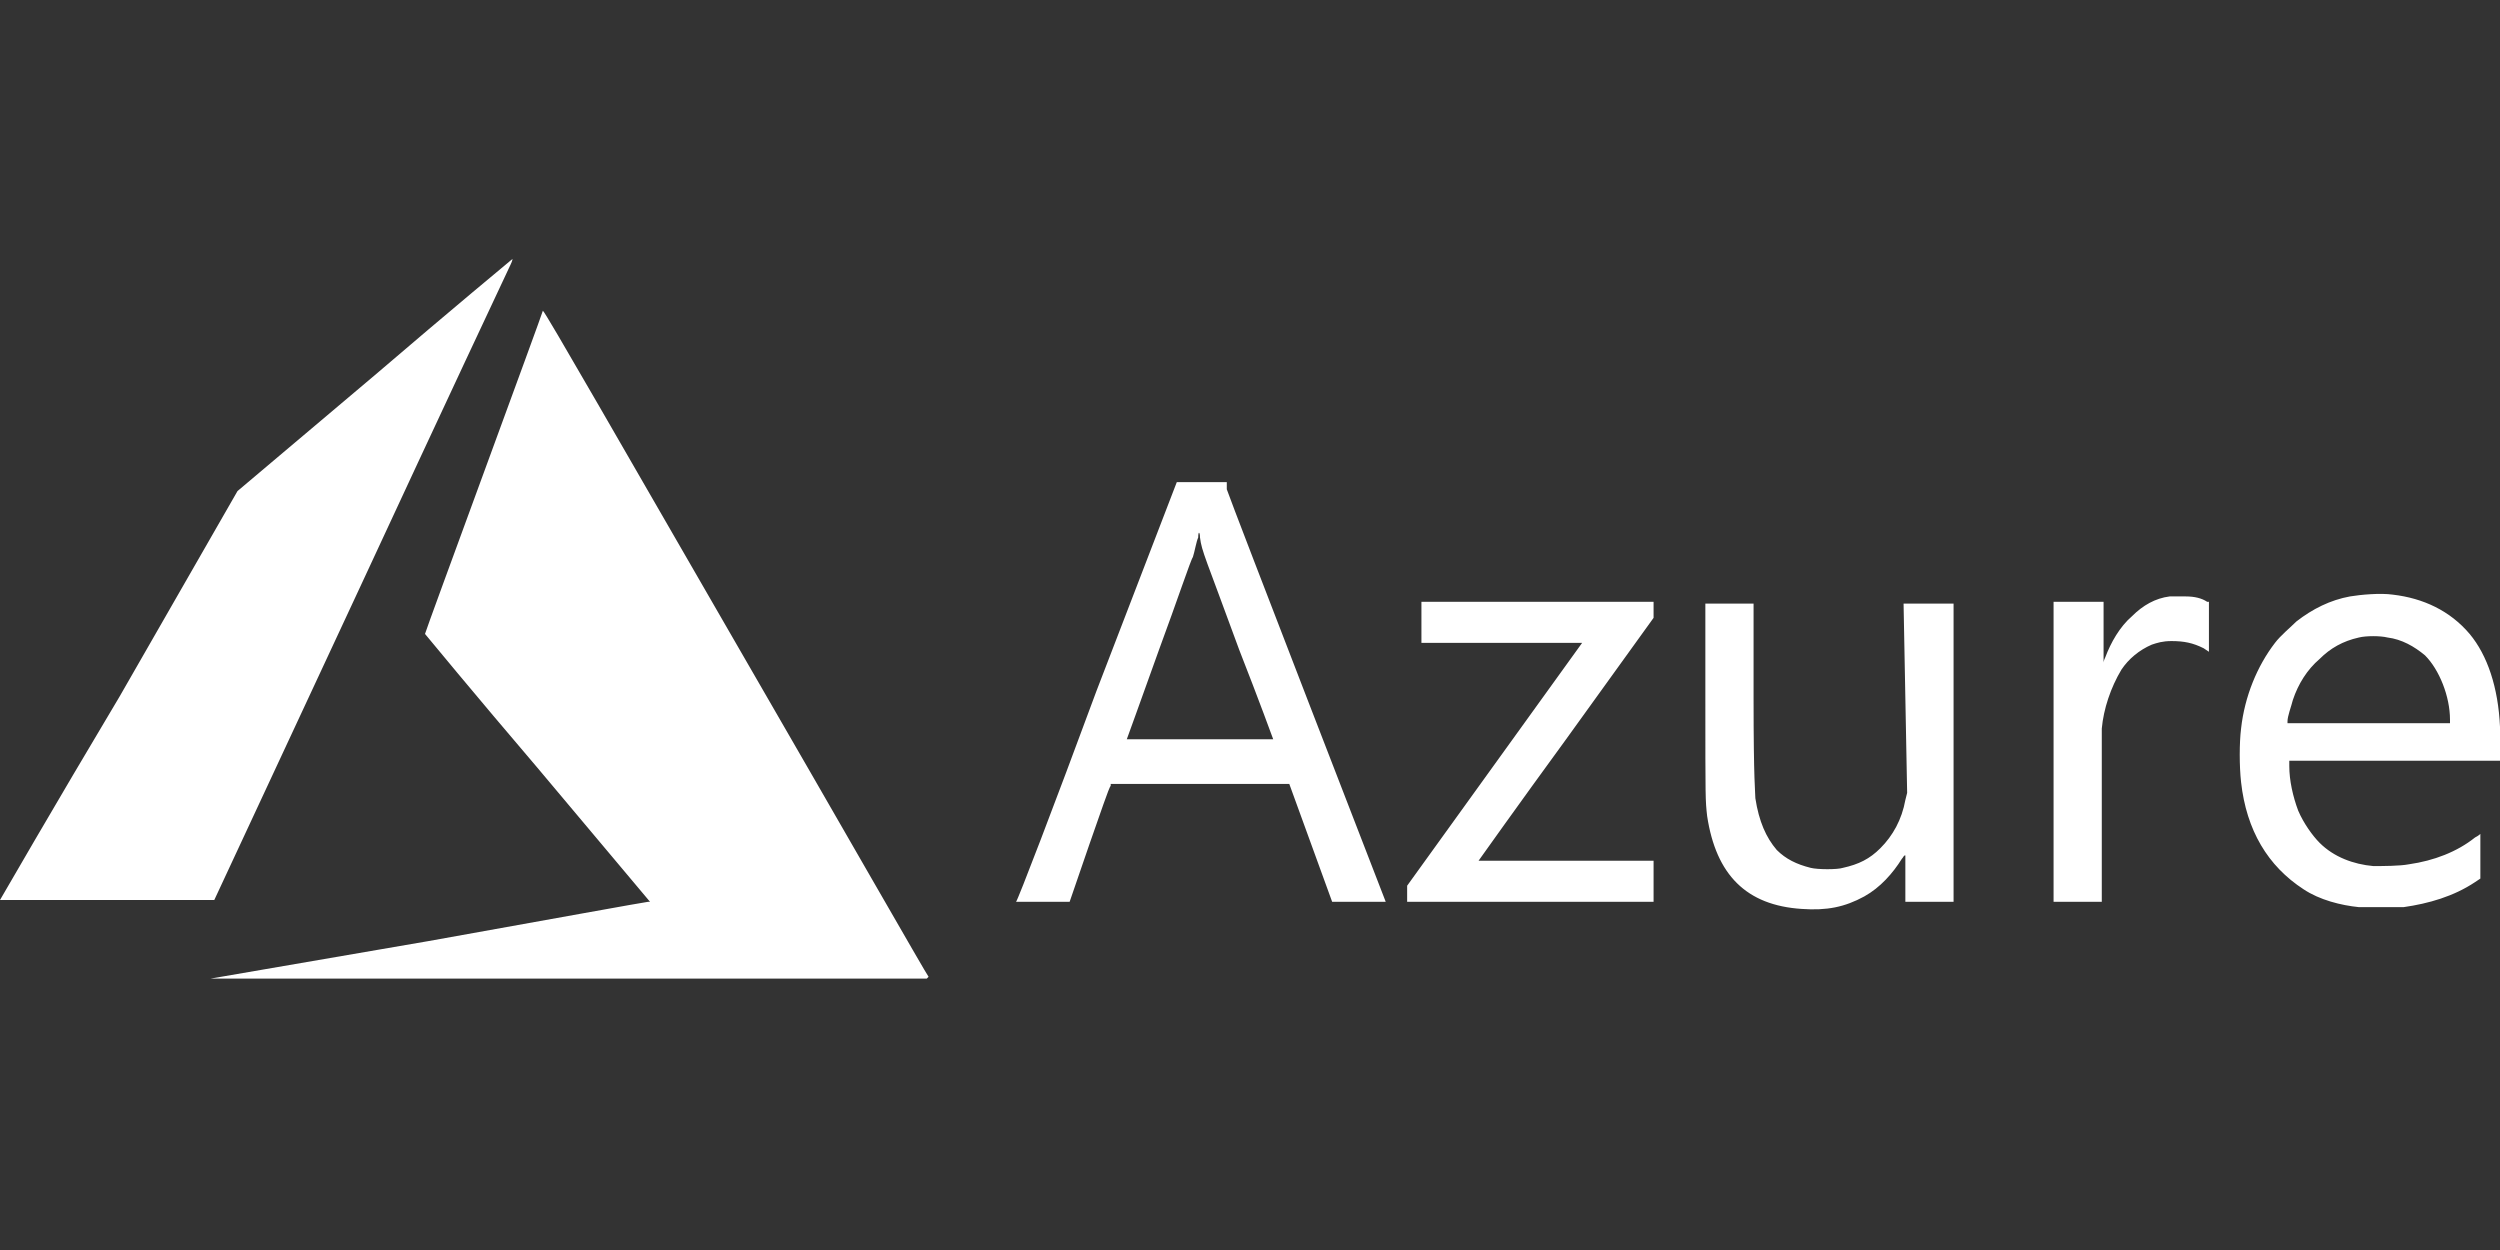 <?xml version="1.0" encoding="utf-8"?>
<!-- Generator: Adobe Illustrator 24.0.1, SVG Export Plug-In . SVG Version: 6.00 Build 0)  -->
<svg version="1.1" id="Layer_1" xmlns="http://www.w3.org/2000/svg" xmlns:xlink="http://www.w3.org/1999/xlink" x="0px" y="0px"
	 viewBox="0 0 140 70" style="enable-background:new 0 0 140 70;" xml:space="preserve">
<rect x="0" y="0" width="140" height="70" fill="#333333" stroke="none"/>
<style type="text/css">
	.st0{fill:#FFFFFF;}
</style>
<path id="Azure" class="st0" d="M68.7,27h-1.4h-1.4l-4.5,11.7C59,45.2,57,50.4,56.9,50.5c0,0,0.3,0,1.5,0h1.5l1.1-3.2
	c0.6-1.7,1.1-3.2,1.2-3.3v-0.1h5h5l1.2,3.3l1.2,3.3h1.5c0.8,0,1.5,0,1.5,0S69,28.3,68.7,27.4V27z M71.3,41.4c0,0-1.8,0-4.1,0
	c-2.2,0-4.1,0-4.1,0s0.8-2.2,1.8-5c1-2.7,1.8-5.1,1.9-5.2c0.1-0.3,0.2-0.9,0.3-1.1c0-0.4,0.1-0.3,0.1,0c0.1,0.8,0.3,1.1,2.2,6.3
	C70.5,39.2,71.3,41.4,71.3,41.4z M20.2,32.8c4.5-9.7,8.3-17.8,8.4-18s0.1-0.3,0.1-0.3S25.2,17.4,21,21l-7.7,6.5L6.7,39
	C3,45.2,0,50.4,0,50.4s2.7,0,6,0h6L20.2,32.8z M41.2,36c-6.3-10.9-10.7-18.6-10.8-18.6c0,0.1-6.6,18-6.6,18.1c0,0,2.8,3.4,6.3,7.5
	l6.3,7.5h-0.1c-0.1,0-5.6,1-12.3,2.2l-12.2,2.1h40.1l0.1-0.1C51.9,54.6,47.1,46.2,41.2,36z M79.6,34.9V36h9l-4.9,6.8l-4.9,6.8v0.9
	h13.8v-2.3h-4.9c-2.7,0-4.9,0-4.9,0s2.2-3.1,4.9-6.8l4.9-6.8v-0.9h-13V34.9z M122.4,33.4c-0.5,0-0.7,0-0.9,0
	c-0.8,0.1-1.5,0.5-2.1,1.1c-0.7,0.6-1.2,1.5-1.5,2.3c-0.1,0.2-0.1,0.3-0.1,0.3s0-0.8,0-1.7v-1.7H115v8.4c0,4.6,0,8.4,0,8.4
	s0.6,0,1.4,0h1.3v-4.7c0-3.2,0-4.8,0-5c0.1-1.1,0.5-2.3,1.1-3.3c0.4-0.6,1-1.1,1.7-1.4c0.3-0.1,0.6-0.2,1.1-0.2
	c0.7,0,1.2,0.1,1.8,0.4l0.3,0.2v-2.8h-0.1C123.3,33.5,122.9,33.4,122.4,33.4z M140,40.7c-0.1-2.2-0.7-4-1.7-5.2
	c-1.1-1.3-2.6-2-4.3-2.2c-0.7-0.1-1.8,0-2.4,0.1c-1.1,0.2-2.1,0.7-3,1.4c-0.3,0.3-0.9,0.8-1.2,1.2c-1,1.3-1.7,3-1.9,4.8
	c-0.1,0.8-0.1,2.1,0,3c0.3,2.7,1.5,4.7,3.5,6c0.9,0.6,2.1,0.9,3.1,1c0.5,0,2.1,0,2.5,0c1.4-0.2,2.8-0.6,4-1.4l0.3-0.2v-1.3
	c0-1,0-1.3,0-1.2c0,0-0.1,0.1-0.3,0.2c-1,0.8-2.3,1.3-3.7,1.5c-0.5,0.1-1.5,0.1-2,0.1c-1.1-0.1-2.2-0.5-3-1.3
	c-0.4-0.4-0.9-1.1-1.2-1.8c-0.3-0.8-0.5-1.7-0.5-2.5v-0.3h5.9h5.9v-0.7C140,41.7,140,41.1,140,40.7z M137.2,40.5h-9.1v-0.1
	c0-0.3,0.2-0.8,0.3-1.2c0.3-0.9,0.8-1.7,1.5-2.3c0.6-0.6,1.3-1,2.2-1.2c0.4-0.1,1.2-0.1,1.6,0c0.8,0.1,1.5,0.5,2.1,1
	c0.8,0.8,1.4,2.3,1.4,3.6V40.5z M106.8,44.4l-0.1,0.4c-0.2,1.1-0.7,2-1.4,2.7c-0.6,0.6-1.2,0.9-2.1,1.1c-0.3,0.1-1.4,0.1-1.8,0
	c-0.8-0.2-1.4-0.5-1.9-1c-0.6-0.7-1-1.6-1.2-2.9c0-0.3-0.1-0.9-0.1-5.6v-5.3h-2.7v5.4c0,5.6,0,5.6,0.1,6.5c0.5,3.3,2.2,5,5.3,5.2
	c1.4,0.1,2.4-0.1,3.5-0.7c0.9-0.5,1.6-1.3,2.1-2.1c0.1-0.1,0.1-0.2,0.2-0.2c0,0,0,0.4,0,1.3v1.3h2.7V33.8h-2.8L106.8,44.4z"/>
</svg>
